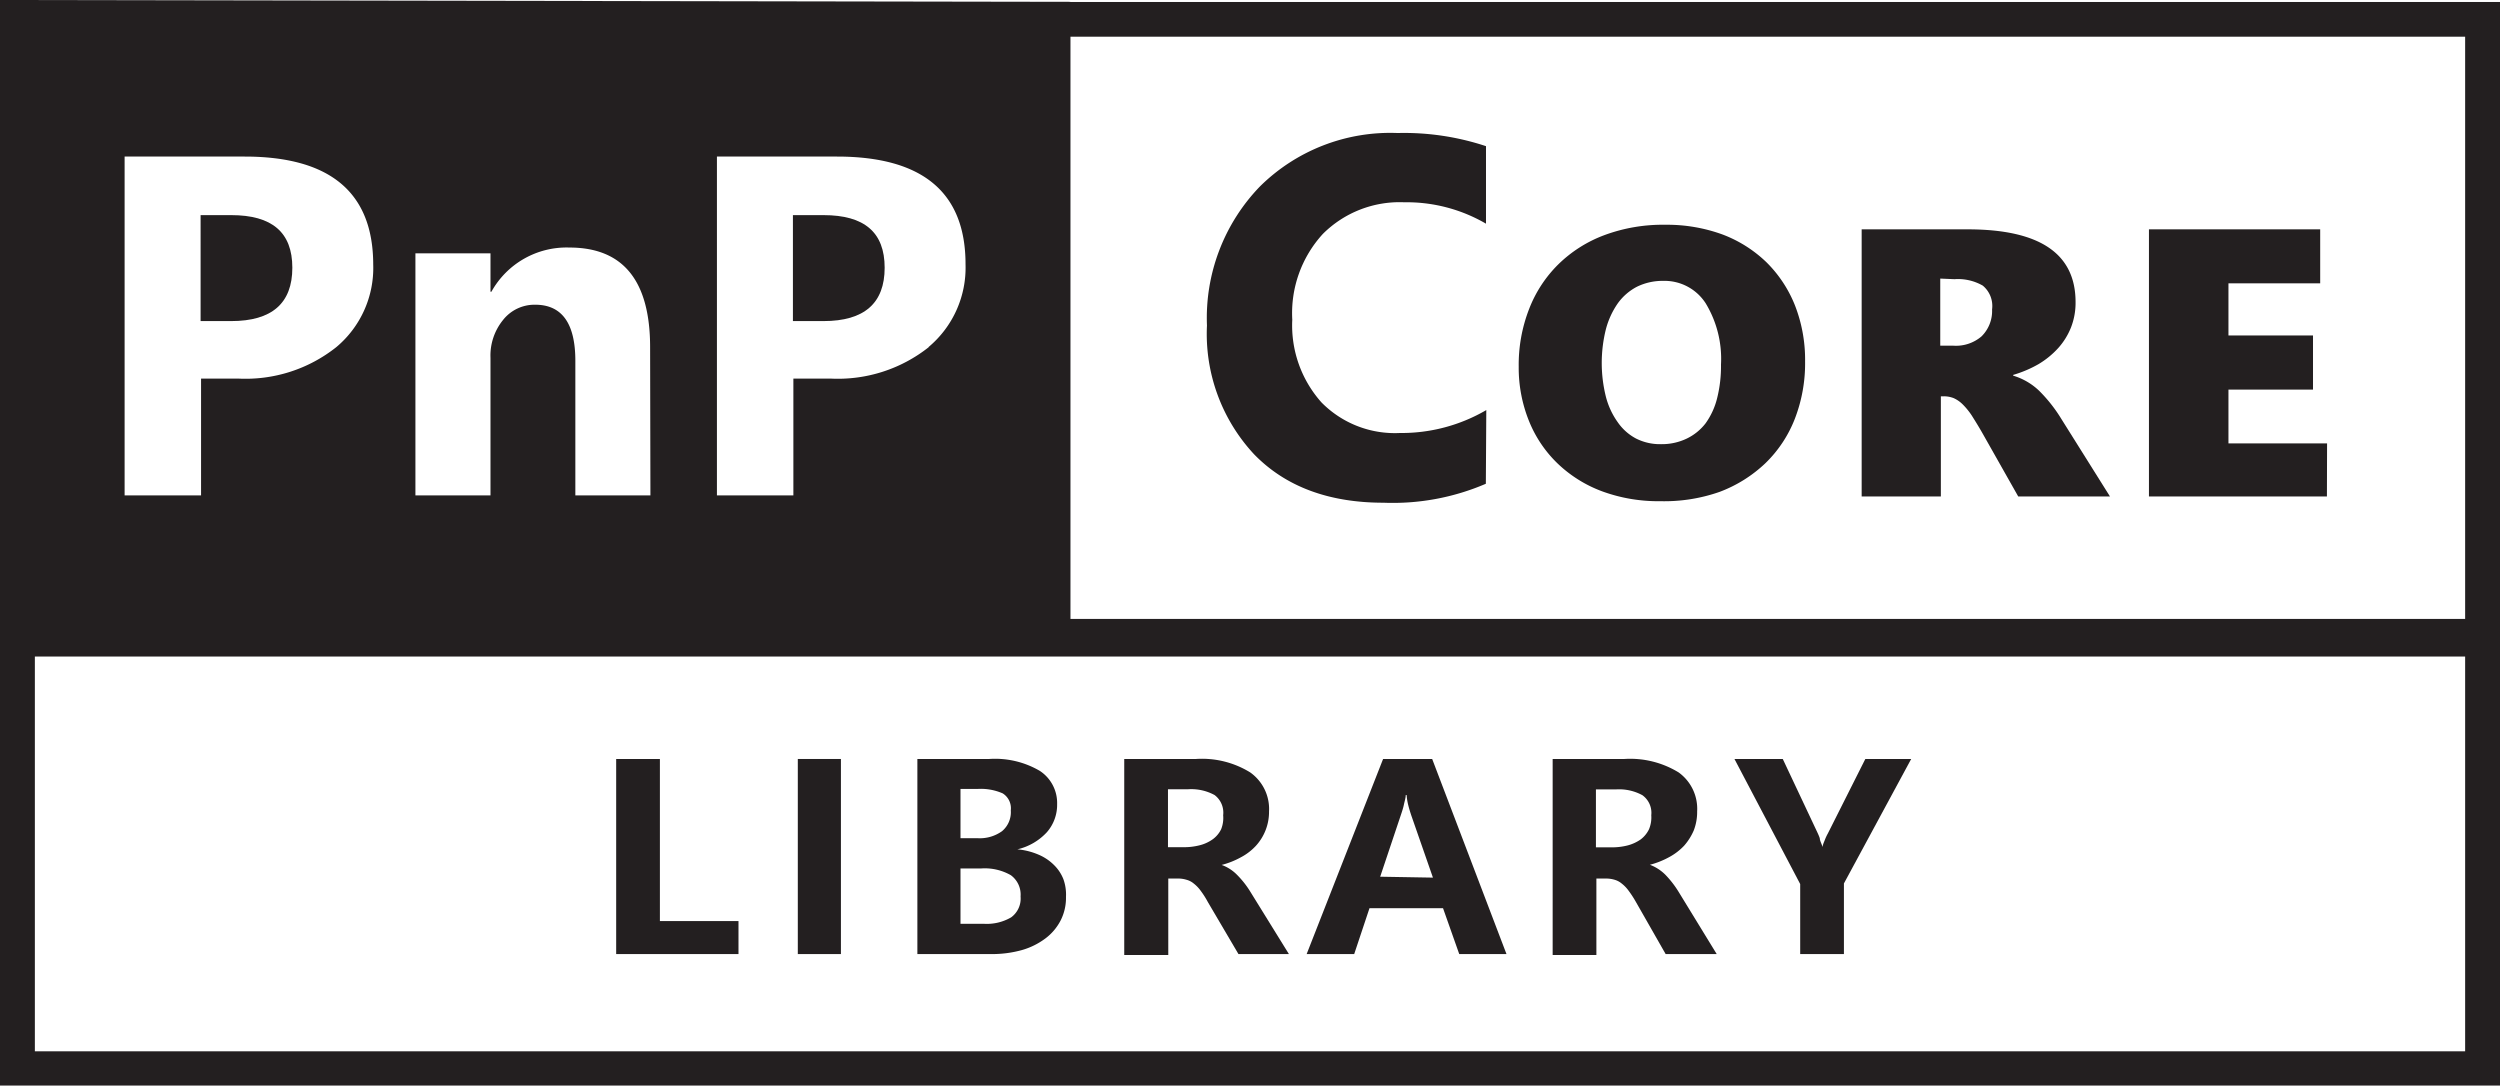 <svg xmlns="http://www.w3.org/2000/svg" viewBox="0 0 163.51 71.04"><defs><style>.cls-1{fill:#231f20;}</style></defs><title>pnp-core-library</title><g id="Layer_2" data-name="Layer 2"><g id="Layer_1-2" data-name="Layer 1"><path class="cls-1" d="M48.3,62.4h-8V49.64h2.86v10.6H48.3Z"/><path class="cls-1" d="M55,62.4H52.18V49.64H55Z"/><path class="cls-1" d="M69.72,58.66a3.26,3.26,0,0,1-.35,1.54,3.43,3.43,0,0,1-1,1.18,4.72,4.72,0,0,1-1.54.76,7.24,7.24,0,0,1-2,.26H60V49.64h4.7a5.78,5.78,0,0,1,3.31.78,2.51,2.51,0,0,1,1.13,2.17,2.72,2.72,0,0,1-.67,1.84,3.79,3.79,0,0,1-1.93,1.12v0a4.5,4.5,0,0,1,1.39.35,3.18,3.18,0,0,1,1,.67,2.66,2.66,0,0,1,.62.93A3,3,0,0,1,69.72,58.66ZM66.11,53a1.15,1.15,0,0,0-.53-1.11,3.56,3.56,0,0,0-1.64-.29H62.82v3.22h1.09a2.49,2.49,0,0,0,1.63-.46A1.62,1.62,0,0,0,66.11,53Zm.64,5.63a1.57,1.57,0,0,0-.64-1.39,3.44,3.44,0,0,0-1.93-.44H62.82v3.62h1.53A3.16,3.16,0,0,0,66.13,60,1.52,1.52,0,0,0,66.75,58.64Z"/><path class="cls-1" d="M84.3,62.4H81L79,59a5.65,5.65,0,0,0-.47-.74,2.27,2.27,0,0,0-.45-.47,1.23,1.23,0,0,0-.48-.25,1.85,1.85,0,0,0-.54-.08h-.65v5H73.53V49.64h4.69a6,6,0,0,1,3.55.88A2.93,2.93,0,0,1,83,53.07a3.29,3.29,0,0,1-.86,2.25,3.67,3.67,0,0,1-1,.76,5.26,5.26,0,0,1-1.24.49v0a2.68,2.68,0,0,1,1,.64,6.06,6.06,0,0,1,.9,1.15ZM80,53.32A1.44,1.44,0,0,0,79.44,52a3.19,3.19,0,0,0-1.73-.38H76.39v3.79h1a4.12,4.12,0,0,0,1.09-.13,2.51,2.51,0,0,0,.84-.39,1.76,1.76,0,0,0,.55-.66A2,2,0,0,0,80,53.32Z"/><path class="cls-1" d="M98.53,62.4H95.44l-1.06-3H89.57l-1,3H85.46l5-12.76h3.21Zm-4.81-5-1.41-4.05c-.07-.21-.14-.43-.2-.67A3.62,3.62,0,0,1,92,52h-.06c0,.19-.07.39-.12.63s-.13.47-.21.71l-1.34,4Z"/><path class="cls-1" d="M112.28,62.4h-3.34L107,59a6.85,6.85,0,0,0-.48-.74,2.27,2.27,0,0,0-.45-.47,1.27,1.27,0,0,0-.47-.25,1.92,1.92,0,0,0-.55-.08h-.64v5h-2.86V49.64h4.69a6.06,6.06,0,0,1,3.55.88A2.93,2.93,0,0,1,111,53.07a3.33,3.33,0,0,1-.22,1.24,3.74,3.74,0,0,1-.63,1,3.84,3.84,0,0,1-1,.76,5.43,5.43,0,0,1-1.24.49v0a2.86,2.86,0,0,1,1,.64,6.48,6.48,0,0,1,.89,1.15ZM108,53.32a1.42,1.42,0,0,0-.58-1.31,3.18,3.18,0,0,0-1.72-.38h-1.32v3.79h1a4.18,4.18,0,0,0,1.09-.13,2.71,2.71,0,0,0,.84-.39,1.83,1.83,0,0,0,.54-.66A2,2,0,0,0,108,53.32Z"/><path class="cls-1" d="M125,49.64l-4.4,8.14V62.4h-2.86V57.82l-4.3-8.18h3.16l2.28,4.84a3.66,3.66,0,0,1,.14.34c0,.15.11.35.19.58h0c0-.16.09-.32.14-.46a3.36,3.36,0,0,1,.2-.43L122,49.64Z"/><path class="cls-1" d="M161.23,42.94V68.76H2.28V42.94h159m2.28-2.28H0V71H163.51V40.66Z"/><path class="cls-1" d="M53.86,14.07h-2V21h2c2.67,0,4-1.17,4-3.49S56.53,14.07,53.86,14.07Z"/><path class="cls-1" d="M15.12,14.07h-2V21h2c2.67,0,4-1.17,4-3.49S17.79,14.07,15.12,14.07Z"/><path class="cls-1" d="M0,0V42.64l70,.11V.12ZM22,22.7a9.54,9.54,0,0,1-6.44,2.06H13.15V32.4h-5V10.24H16q8.4,0,8.41,7.06A6.75,6.75,0,0,1,22,22.7Zm20.54,9.7H37.63V23.6q0-3.68-2.64-3.67a2.62,2.62,0,0,0-2.09,1,3.68,3.68,0,0,0-.82,2.47v9H27.17V16.57h4.91v2.51h.06a5.62,5.62,0,0,1,5.1-2.89q5.28,0,5.28,6.52Zm18.21-9.7a9.57,9.57,0,0,1-6.45,2.06H51.89V32.4h-5V10.24h7.85q8.42,0,8.41,7.06A6.77,6.77,0,0,1,60.73,22.7Z"/><path class="cls-1" d="M161.23,2.4V40.48H70V2.4h91.22M163.51.13H67.73V42.76h95.78V.13Z"/><path class="cls-1" d="M97.18,31.64a15.4,15.4,0,0,1-6.69,1.24q-5.38,0-8.46-3.16a11.55,11.55,0,0,1-3.09-8.43,12.37,12.37,0,0,1,3.47-9.1,12.11,12.11,0,0,1,9-3.49,17,17,0,0,1,5.78.86v5.07a10.29,10.29,0,0,0-5.35-1.4,7.1,7.1,0,0,0-5.32,2.07,7.67,7.67,0,0,0-2,5.61,7.56,7.56,0,0,0,1.91,5.41,6.73,6.73,0,0,0,5.13,2,11,11,0,0,0,5.65-1.5Z"/><path class="cls-1" d="M108.59,32.78a10.65,10.65,0,0,1-3.79-.64,8.45,8.45,0,0,1-2.92-1.82A8,8,0,0,1,100,27.53,9.28,9.28,0,0,1,99.33,24a10.06,10.06,0,0,1,.68-3.79,8.29,8.29,0,0,1,1.92-2.93,8.58,8.58,0,0,1,3-1.9,11,11,0,0,1,4-.68,10.59,10.59,0,0,1,3.74.64,8.42,8.42,0,0,1,2.87,1.82,8.25,8.25,0,0,1,1.86,2.82,9.77,9.77,0,0,1,.66,3.66,10.05,10.05,0,0,1-.67,3.75,8.17,8.17,0,0,1-1.92,2.9,8.85,8.85,0,0,1-3,1.88A10.92,10.92,0,0,1,108.59,32.78Zm.2-14.41a3.82,3.82,0,0,0-1.72.38,3.56,3.56,0,0,0-1.26,1.09,5.32,5.32,0,0,0-.78,1.7,9.1,9.1,0,0,0,0,4.4,5,5,0,0,0,.78,1.68A3.36,3.36,0,0,0,107,28.68a3.46,3.46,0,0,0,1.63.37,3.77,3.77,0,0,0,1.68-.36,3.44,3.44,0,0,0,1.24-1,4.79,4.79,0,0,0,.76-1.66,8.62,8.62,0,0,0,.25-2.19,7,7,0,0,0-1-4A3.2,3.2,0,0,0,108.79,18.37Z"/><path class="cls-1" d="M138,32.47h-6l-2.33-4.12c-.26-.46-.5-.84-.7-1.16a4.57,4.57,0,0,0-.61-.75,2,2,0,0,0-.58-.4,1.76,1.76,0,0,0-.66-.12h-.18v6.55h-5.18V15h6.93c4.71,0,7.06,1.58,7.06,4.76a4.42,4.42,0,0,1-.3,1.66,4.5,4.5,0,0,1-.84,1.35,5.59,5.59,0,0,1-1.29,1.05,7.65,7.65,0,0,1-1.65.7v.05a4.18,4.18,0,0,1,1.71,1,9.72,9.72,0,0,1,1.44,1.83ZM126.9,18.22v4.39h.87A2.57,2.57,0,0,0,129.6,22a2.33,2.33,0,0,0,.69-1.76,1.73,1.73,0,0,0-.61-1.56,3.26,3.26,0,0,0-1.85-.42Z"/><path class="cls-1" d="M152.19,32.47H140.55V15h11.2v3.53h-6v3.41h5.53v3.54h-5.53V29h6.45Z"/></g></g></svg>